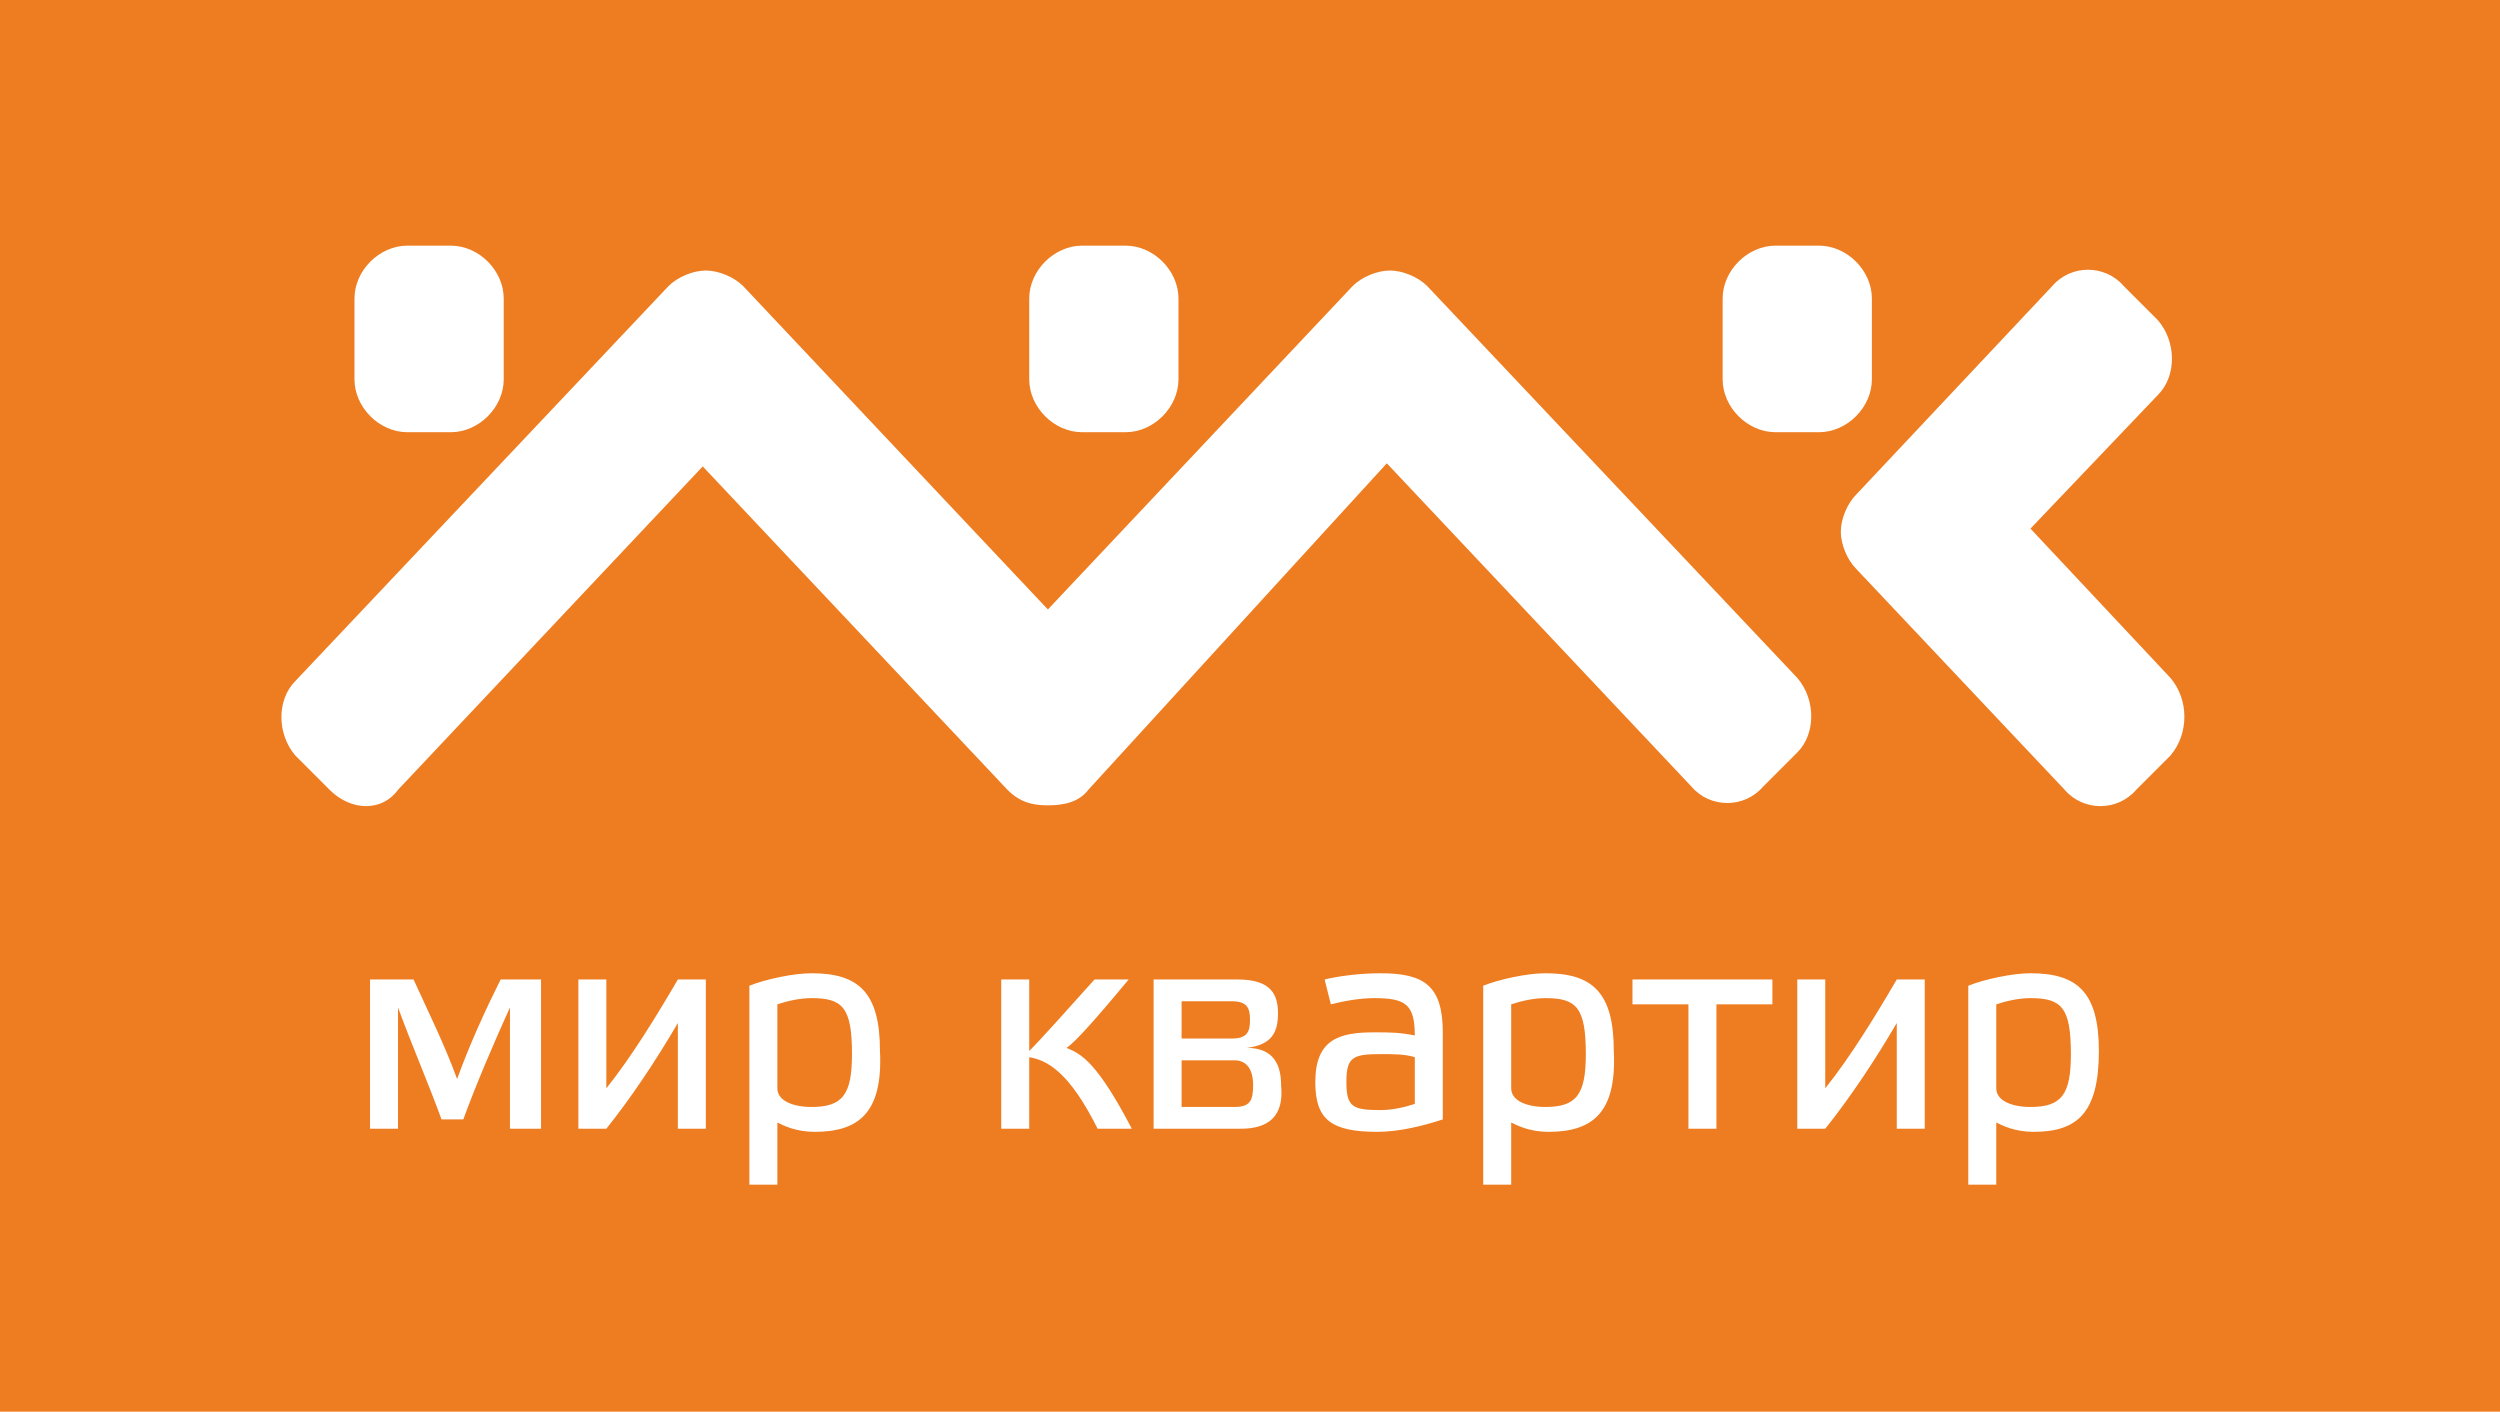 <?xml version="1.0" encoding="utf-8"?>
<!-- Generator: Adobe Illustrator 21.0.0, SVG Export Plug-In . SVG Version: 6.00 Build 0)  -->
<svg version="1.1" id="Слой_1" xmlns="http://www.w3.org/2000/svg" xmlns:xlink="http://www.w3.org/1999/xlink" x="0px" y="0px"
	 viewBox="0 0 80.4 45.4" enable-background="new 0 0 80.4 45.4" xml:space="preserve">
<g>
	<path fill="#ee7c20" d="M26.1,32.1c-0.4,0-0.8,0.1-1.1,0.2v2.7c0,0.4,0.5,0.6,1.1,0.6c1,0,1.3-0.4,1.3-1.7
		C27.4,32.4,27.1,32.1,26.1,32.1z"/>
	<path fill="#ee7c20" d="M39.7,34.1H38v1.5h1.7c0.5,0,0.6-0.2,0.6-0.7C40.3,34.4,40.1,34.1,39.7,34.1z"/>
	<path fill="#ee7c20" d="M40.2,32.8c0-0.4-0.1-0.6-0.6-0.6H38v1.2h1.6C40.1,33.4,40.2,33.2,40.2,32.8z"/>
	<path fill="#ee7c20" d="M43.3,34.8c0,0.8,0.2,0.9,1.1,0.9c0.4,0,0.8-0.1,1.1-0.2V34c-0.3-0.1-0.7-0.1-1.1-0.1
		C43.5,33.9,43.3,34,43.3,34.8z"/>
	<path fill="#ee7c20" d="M49.7,32.1c-0.4,0-0.8,0.1-1.1,0.2v2.7c0,0.4,0.5,0.6,1.1,0.6c1,0,1.3-0.4,1.3-1.7
		C51,32.4,50.7,32.1,49.7,32.1z"/>
	<path fill="#ee7c20" d="M0,0v45.4h80.4V0H0z M55.4,9.6c0-0.9,0.8-1.7,1.7-1.7h1.4c0.9,0,1.7,0.8,1.7,1.7v2.6c0,0.9-0.8,1.7-1.7,1.7
		h-1.4c-0.9,0-1.7-0.8-1.7-1.7V9.6z M33.1,9.6c0-0.9,0.8-1.7,1.7-1.7h1.4c0.9,0,1.7,0.8,1.7,1.7v2.6c0,0.9-0.8,1.7-1.7,1.7h-1.4
		c-0.9,0-1.7-0.8-1.7-1.7V9.6z M11.4,9.6c0-0.9,0.8-1.7,1.7-1.7h1.4c0.9,0,1.7,0.8,1.7,1.7v2.6c0,0.9-0.8,1.7-1.7,1.7h-1.4
		c-0.9,0-1.7-0.8-1.7-1.7V9.6z M10.6,25.4l-1.1-1.1c-0.6-0.7-0.6-1.8,0-2.4L21.5,9.2c0.3-0.3,0.8-0.5,1.2-0.5c0.4,0,0.9,0.2,1.2,0.5
		l9.8,10.4l9.8-10.4c0.3-0.3,0.8-0.5,1.2-0.5c0.4,0,0.9,0.2,1.2,0.5l11.9,12.6c0.6,0.7,0.6,1.8,0,2.4l-1.1,1.1
		c-0.6,0.7-1.7,0.7-2.3,0l-9.8-10.4L35,25.4c-0.3,0.4-0.8,0.5-1.3,0.5c-0.5,0-0.9-0.1-1.3-0.5l-9.8-10.4l-9.8,10.4
		C12.3,26.1,11.3,26.1,10.6,25.4z M17.3,36.3h-0.9v-3.9c-0.5,1.1-1.1,2.5-1.5,3.6h-0.7c-0.4-1.1-1-2.5-1.4-3.6v3.9h-0.9v-4.8h1.4
		c0.5,1.1,1,2.1,1.4,3.2c0.4-1.1,0.9-2.2,1.4-3.2h1.3V36.3z M22.7,36.3h-0.9v-3.4c-0.7,1.2-1.5,2.4-2.3,3.4h-0.9v-4.8h0.9V35
		c0.8-1,1.6-2.3,2.3-3.5h0.9V36.3z M26.2,36.4c-0.6,0-1-0.2-1.2-0.3v2h-0.9v-6.4c0.5-0.2,1.4-0.4,2-0.4c1.5,0,2.2,0.6,2.2,2.5
		C28.4,35.8,27.6,36.4,26.2,36.4z M35.3,36.3c-0.9-1.8-1.6-2.2-2.2-2.3v2.3h-0.9v-4.8h0.9v2.3c0.4-0.4,1.2-1.3,2.1-2.3h1.1
		c-1,1.2-1.7,2-2,2.2c0.5,0.2,1,0.5,2.1,2.6H35.3z M39.9,36.3h-2.8v-4.8h2.7c1.1,0,1.3,0.5,1.3,1.1c0,0.6-0.2,1-1,1.1
		c0.9,0,1.1,0.6,1.1,1.2C41.3,35.9,40.8,36.3,39.9,36.3z M46.4,36c-0.6,0.2-1.4,0.4-2.1,0.4c-1.5,0-2-0.4-2-1.6
		c0-1.4,0.8-1.6,1.9-1.6c0.5,0,0.8,0,1.3,0.1c0-1-0.3-1.2-1.3-1.2c-0.5,0-1,0.1-1.4,0.2l-0.2-0.8c0.4-0.1,1.1-0.2,1.8-0.2
		c1.4,0,2,0.4,2,1.9V36z M49.8,36.4c-0.6,0-1-0.2-1.2-0.3v2h-0.9v-6.4c0.5-0.2,1.4-0.4,2-0.4c1.5,0,2.2,0.6,2.2,2.5
		C52,35.8,51.2,36.4,49.8,36.4z M57,32.3h-1.8v4h-0.9v-4h-1.8v-0.8H57V32.3z M61.9,36.3H61v-3.4c-0.7,1.2-1.5,2.4-2.3,3.4h-0.9v-4.8
		h0.9V35c0.8-1,1.6-2.3,2.3-3.5h0.9V36.3z M65.4,36.4c-0.6,0-1-0.2-1.2-0.3v2h-0.9v-6.4c0.5-0.2,1.4-0.4,2-0.4
		c1.5,0,2.2,0.6,2.2,2.5C67.5,35.8,66.8,36.4,65.4,36.4z M69.8,24.3l-1.1,1.1c-0.6,0.7-1.7,0.7-2.3,0l-6.7-7.1
		c-0.3-0.3-0.5-0.8-0.5-1.2c0-0.4,0.2-0.9,0.5-1.2L66,9.2c0.6-0.7,1.7-0.7,2.3,0l1.1,1.1c0.6,0.7,0.6,1.8,0,2.4l-4.1,4.3l4.5,4.8
		C70.4,22.5,70.4,23.6,69.8,24.3z"/>
	<path fill="#ee7c20" d="M65.3,32.1c-0.4,0-0.8,0.1-1.1,0.2v2.7c0,0.4,0.5,0.6,1.1,0.6c1,0,1.3-0.4,1.3-1.7
		C66.6,32.4,66.3,32.1,65.3,32.1z"/>
</g>
</svg>
